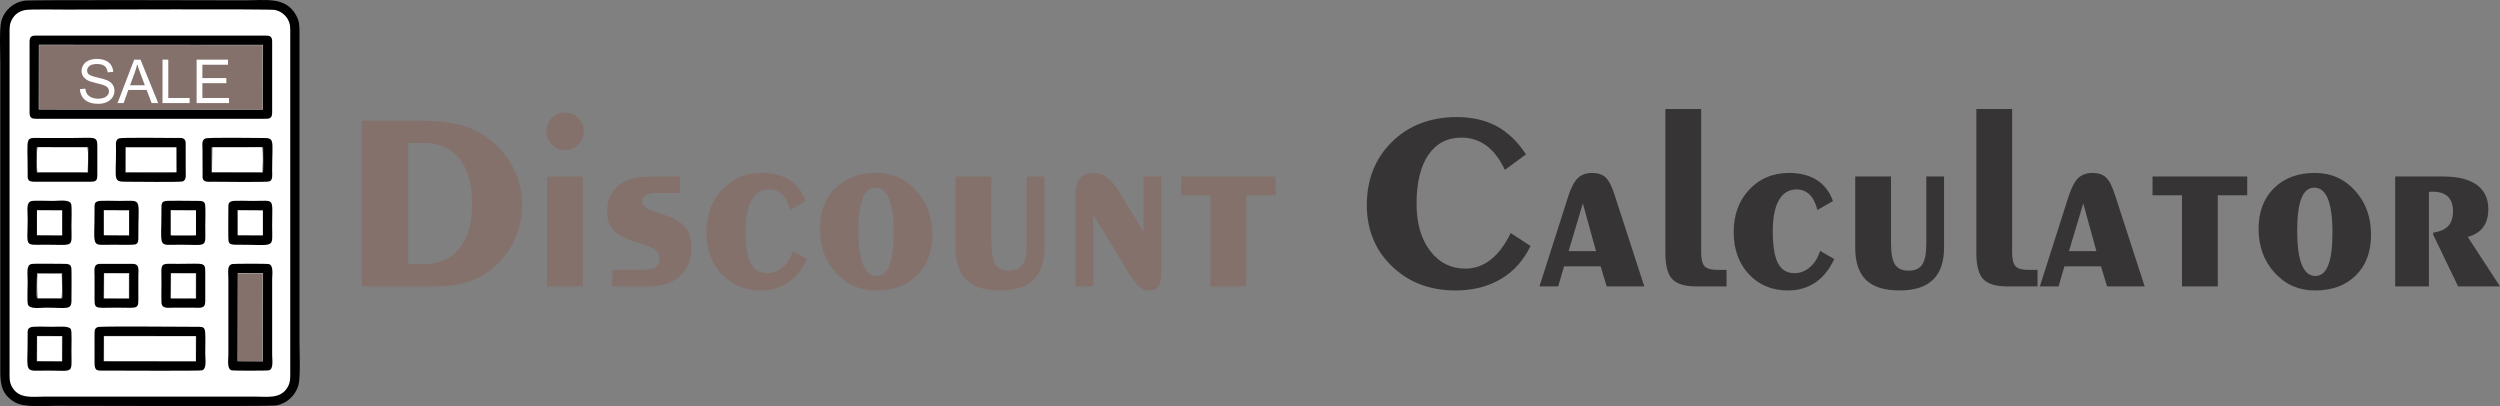 <?xml version="1.0" encoding="UTF-8"?>
<!DOCTYPE svg PUBLIC "-//W3C//DTD SVG 1.1//EN" "http://www.w3.org/Graphics/SVG/1.1/DTD/svg11.dtd">
<!-- Creator: CorelDRAW 2020 (64-Bit) -->
<svg xmlns="http://www.w3.org/2000/svg" xml:space="preserve" width="259.25mm" height="42.114mm" version="1.1" style="shape-rendering:geometricPrecision; text-rendering:geometricPrecision; image-rendering:optimizeQuality; fill-rule:evenodd; clip-rule:evenodd"
viewBox="0 0 25915.44 4209.88"
 xmlns:xlink="http://www.w3.org/1999/xlink"
 xmlns:xodm="http://www.corel.com/coreldraw/odm/2003">
 <rect x="0" y="0" width="25915.44" height="4209.88" fill="#808080" stroke="none"/>
 <defs>
  <style type="text/css">
   <![CDATA[
    .fil5 {fill:#84716B}
    .fil2 {fill:black}
    .fil7 {fill:#686868}
    .fil6 {fill:#8E8E8E}
    .fil4 {fill:#AFAFAF}
    .fil3 {fill:white}
    .fil8 {fill:#FEFEFE;fill-rule:nonzero}
    .fil1 {fill:#373435;fill-rule:nonzero}
    .fil0 {fill:#84716B;fill-rule:nonzero}
   ]]>
  </style>
 </defs>
 <g id="Capa_x0020_1">
  <g id="_2208978432000">
   <path class="fil0" d="M4230.44 1482.17l0 1255.1 165.77 0c158.31,0 281.11,-54.37 367.49,-163.13 86.4,-108.76 129.81,-263.56 129.81,-463.98 0,-200.42 -43.41,-355.22 -130.24,-464.42 -87.28,-109.2 -209.62,-163.57 -367.06,-163.57l-165.77 0zm-481.51 1486.65l0 -1718.2 580.63 0c169.72,0 306.54,12.28 410.47,36.84 104.38,24.12 198.23,64.91 282.43,121.04 122.35,81.57 217.96,184.19 286.36,308.74 68.85,124.1 103.06,256.11 103.06,395.56 0,133.76 -26.31,258.3 -78.94,373.64 -53.06,114.9 -128.93,214.44 -228.48,298.64 -71.92,59.21 -156.56,104.37 -254.36,136.39 -97.79,31.58 -202.61,47.36 -314.87,47.36l-786.3 0z"/>
   <path id="1" class="fil0" d="M5670.16 2968.82l0 -1139.33 371.01 0 0 1139.33 -371.01 0zm-7.89 -1607.26c0,-53.94 18.85,-99.98 57.01,-138.14 38.15,-38.16 83.76,-57.01 137.26,-57.01 54.82,0 100.86,18.85 138.58,56.57 37.72,37.72 56.57,83.76 56.57,138.58 0,54.38 -18.85,99.99 -57.01,137.71 -38.15,37.71 -84.2,56.57 -138.14,56.57 -53.5,0 -99.11,-18.86 -137.26,-57.01 -38.16,-38.16 -57.01,-83.77 -57.01,-137.27z"/>
   <path id="2" class="fil0" d="M6346.39 2968.82l0 -171.03 302.6 0c70.6,0 119.72,-9.66 147.79,-28.95 27.63,-19.29 41.66,-51.31 41.66,-96.91 0,-58.33 -57.02,-104.37 -171.04,-138.58 -34.21,-10.09 -61.4,-18.42 -81.13,-24.56 -111.83,-36.84 -189.01,-78.06 -230.23,-124.54 -41.65,-46.05 -62.27,-109.2 -62.27,-188.57 0,-119.29 39.03,-210.06 117.53,-272.34 78.5,-62.71 192.08,-93.85 340.74,-93.85l296.89 0 0 171.03 -256.98 0c-42.09,0 -74.98,7.46 -99.1,22.37 -24.12,14.9 -35.97,35.96 -35.97,62.27 0,47.36 50,85.96 149.54,117.1 21.93,7.45 39.04,13.16 49.99,16.66 121.48,39.47 203.92,84.2 246.9,134.63 42.54,50.43 64.03,121.48 64.03,213.13 0,124.98 -39.03,223.22 -117.53,294.7 -78.5,71.48 -186.82,107.44 -324.52,107.44l-378.9 0z"/>
   <path id="3" class="fil0" d="M8365.01 2685.09c-47.8,105.69 -112.71,186.82 -193.84,242.51 -81.57,55.7 -176.29,83.33 -284.17,83.33 -166.21,0 -301.72,-56.14 -406.53,-168.41 -104.81,-112.26 -157.43,-257.85 -157.43,-436.79 0,-179.79 54.38,-327.15 162.7,-441.61 108.32,-114.46 245.58,-171.47 411.79,-171.47 114.46,0 210.5,24.56 287.68,74.11 77.18,49.11 132.87,121.48 167.08,217.52l-160.94 92.53c-17.98,-71.04 -45.17,-124.54 -81.57,-160.06 -36.4,-35.53 -81.57,-53.07 -134.63,-53.07 -79.82,0 -140.78,36.84 -183.31,110.95 -42.53,74.11 -63.59,182 -63.59,323.21 0,151.73 17.98,261.8 53.94,330.66 35.96,68.85 93.41,103.49 172.35,103.49 58.33,0 111.39,-21.04 159.63,-62.71 48.23,-41.66 82.88,-98.23 104.37,-168.84l146.48 84.64z"/>
   <path id="4" class="fil0" d="M9264.44 2411.44c0,-154.8 -15.78,-271.46 -46.92,-349.52 -31.58,-77.62 -78.94,-116.65 -142.53,-116.65 -59.2,0 -103.49,36.84 -132.44,110.95 -29.38,74.11 -43.85,185.94 -43.85,335.93 0,155.67 15.79,272.77 47.8,351.27 31.58,78.49 78.94,117.53 141.65,117.53 59.21,0 103.5,-37.28 132.44,-111.83 29.39,-74.55 43.85,-186.82 43.85,-337.68zm-181.55 599.49c-167.09,0 -306.11,-60.96 -417.06,-182.44 -111.39,-121.9 -167.08,-274.08 -167.08,-457.39 0,-174.99 53.06,-314.87 159.19,-420.56 106.12,-105.25 247.77,-157.87 424.94,-157.87 166.21,0 304.35,60.96 415.3,183.31 110.95,121.91 166.21,274.52 166.21,457.83 0,176.73 -52.62,317.06 -157.43,421 -104.81,103.93 -246.03,156.12 -424.07,156.12z"/>
   <path id="5" class="fil0" d="M9906.48 1829.49l371 0 0 695.08c0,102.62 14.03,174.99 41.66,217.52 28.06,42.53 74.55,63.59 139.89,63.59 67.11,0 114.47,-21.05 142.53,-63.59 27.63,-42.53 41.66,-114.9 41.66,-217.52l0 -695.08 184.18 0 0 737.19c0,148.23 -38.15,259.17 -114.9,333.29 -76.74,74.11 -192.08,110.96 -346,110.96 -157,0 -272.78,-35.97 -347.76,-108.32 -74.99,-72.36 -112.27,-184.19 -112.27,-335.93l0 -737.19z"/>
   <path id="6" class="fil0" d="M11333.05 2226.38l0 742.45 -184.18 0 0 -954.27c0,-76.74 15.34,-132.88 45.6,-168.4 30.26,-35.53 77.18,-53.5 140.34,-53.5 52.18,0 98.67,14.9 139.46,44.73 41.21,29.38 82.88,79.37 125.85,149.97l253.92 413.55 0 -571.42 184.19 0 0 991.54c0,68.4 -10.09,117.09 -30.26,146.47 -20.17,28.95 -53.5,43.42 -99.11,43.42 -34.65,0 -65.79,-11.41 -94.29,-34.65 -28.51,-23.24 -63.59,-66.66 -104.81,-130.69l-376.71 -619.21z"/>
   <polygon id="7" class="fil0" points="12548.25,2968.82 12548.25,2024.2 12243.02,2024.2 12243.02,1829.49 13224.48,1829.49 13224.48,2024.2 12919.25,2024.2 12919.25,2968.82 "/>
   <path id="8" class="fil1" d="M15865.82 2549.58c-71.92,149.98 -174.54,264.44 -307.86,342.94 -132.88,78.93 -290.31,118.41 -471.87,118.41 -117.54,0 -226.3,-16.67 -326.28,-50 -100.42,-33.33 -190.33,-82.88 -270.14,-147.79 -107.01,-86.39 -187.26,-187.26 -240.76,-302.59 -53.5,-115.34 -80.25,-242.96 -80.25,-383.29 0,-267.51 87.27,-486.34 261.36,-657.38 174.55,-170.59 398.64,-256.11 672.73,-256.11 157.43,0 294.69,31.58 411.79,94.29 116.65,63.15 217.95,160.51 303.91,292.07l-218.39 160.94c-52.19,-111.39 -116.22,-195.15 -191.21,-250.85 -75.43,-55.69 -161.38,-83.32 -258.3,-83.32 -148.23,0 -262.68,59.64 -344.25,179.36 -81.13,119.29 -121.91,288.12 -121.91,506.51 0,201.3 46.49,363.56 139.9,486.78 93.41,123.23 215.76,185.06 367.49,185.06 95.6,0 182.87,-31.13 261.81,-92.97 78.94,-62.28 147.79,-153.93 206.55,-275.84l205.67 133.75z"/>
   <path id="9" class="fil1" d="M15958.35 2968.82l296.9 -928.83c29.38,-92.54 62.71,-157 99.98,-193.4 37.28,-35.97 87.71,-53.94 150.85,-53.94 59.21,0 105.69,15.78 139.02,47.8 33.34,31.57 64.47,92.09 92.54,181.55l307.42 946.81 -389.87 0 -62.71 -207.87 -379.34 0 -60.52 207.87 -194.28 0zm302.16 -365.74l284.17 0 -136.39 -494.68 -147.79 494.68z"/>
   <path id="10" class="fil1" d="M17634.46 2616.67c0,70.16 11.85,117.97 35.09,143.41 23.68,24.99 68.84,37.72 135.51,37.72l92.53 0 0 171.03 -315.74 0c-117.1,0 -199.54,-25.43 -247.34,-75.87 -47.36,-50.43 -71.04,-140.77 -71.04,-271.01l0 -1492.36 371 0 0 1487.09z"/>
   <path id="11" class="fil1" d="M19013.68 2685.09c-47.8,105.69 -112.71,186.82 -193.84,242.51 -81.57,55.7 -176.29,83.33 -284.17,83.33 -166.21,0 -301.72,-56.14 -406.53,-168.41 -104.81,-112.26 -157.43,-257.85 -157.43,-436.79 0,-179.79 54.38,-327.15 162.7,-441.61 108.32,-114.46 245.58,-171.47 411.79,-171.47 114.46,0 210.5,24.56 287.68,74.11 77.18,49.11 132.87,121.48 167.08,217.52l-160.94 92.53c-17.98,-71.04 -45.17,-124.54 -81.57,-160.06 -36.4,-35.53 -81.57,-53.07 -134.63,-53.07 -79.82,0 -140.78,36.84 -183.31,110.95 -42.53,74.11 -63.59,182 -63.59,323.21 0,151.73 17.98,261.8 53.94,330.66 35.96,68.85 93.41,103.49 172.35,103.49 58.33,0 111.39,-21.04 159.63,-62.71 48.23,-41.66 82.88,-98.23 104.37,-168.84l146.48 84.64z"/>
   <path id="12" class="fil1" d="M19231.63 1829.49l371 0 0 695.08c0,102.62 14.03,174.99 41.66,217.52 28.06,42.53 74.55,63.59 139.89,63.59 67.11,0 114.47,-21.05 142.53,-63.59 27.63,-42.53 41.66,-114.9 41.66,-217.52l0 -695.08 184.18 0 0 737.19c0,148.23 -38.15,259.17 -114.9,333.29 -76.74,74.11 -192.08,110.96 -346,110.96 -157,0 -272.78,-35.97 -347.76,-108.32 -74.99,-72.36 -112.27,-184.19 -112.27,-335.93l0 -737.19z"/>
   <path id="13" class="fil1" d="M20858.17 2616.67c0,70.16 11.85,117.97 35.09,143.41 23.68,24.99 68.84,37.72 135.51,37.72l92.53 0 0 171.03 -315.74 0c-117.1,0 -199.54,-25.43 -247.34,-75.87 -47.36,-50.43 -71.04,-140.77 -71.04,-271.01l0 -1492.36 371 0 0 1487.09z"/>
   <path id="14" class="fil1" d="M21145.42 2968.82l296.9 -928.83c29.38,-92.54 62.71,-157 99.98,-193.4 37.28,-35.97 87.71,-53.94 150.85,-53.94 59.21,0 105.69,15.78 139.02,47.8 33.34,31.57 64.47,92.09 92.54,181.55l307.42 946.81 -389.87 0 -62.71 -207.87 -379.34 0 -60.52 207.87 -194.28 0zm302.16 -365.74l284.17 0 -136.39 -494.68 -147.79 494.68z"/>
   <polygon id="15" class="fil1" points="22618.92,2968.82 22618.92,2024.2 22313.7,2024.2 22313.7,1829.49 23295.15,1829.49 23295.15,2024.2 22989.93,2024.2 22989.93,2968.82 "/>
   <path id="16" class="fil1" d="M24178.82 2411.44c0,-154.8 -15.78,-271.46 -46.92,-349.52 -31.58,-77.62 -78.94,-116.65 -142.53,-116.65 -59.2,0 -103.49,36.84 -132.44,110.95 -29.38,74.11 -43.85,185.94 -43.85,335.93 0,155.67 15.79,272.77 47.8,351.27 31.58,78.49 78.94,117.53 141.65,117.53 59.21,0 103.5,-37.28 132.44,-111.83 29.39,-74.55 43.85,-186.82 43.85,-337.68zm-181.55 599.49c-167.09,0 -306.11,-60.96 -417.06,-182.44 -111.39,-121.9 -167.08,-274.08 -167.08,-457.39 0,-174.99 53.06,-314.87 159.19,-420.56 106.12,-105.25 247.77,-157.87 424.94,-157.87 166.21,0 304.35,60.96 415.3,183.31 110.95,121.91 166.21,274.52 166.21,457.83 0,176.73 -52.62,317.06 -157.43,421 -104.81,103.93 -246.03,156.12 -424.07,156.12z"/>
   <path id="17" class="fil1" d="M24828.74 2968.82l0 -1139.33 496.88 0c153.04,0 269.7,28.94 349.51,86.83 79.38,57.45 119.29,141.65 119.29,252.17 0,76.3 -17.54,138.58 -53.06,186.38 -35.53,47.79 -89.03,81.56 -160.07,101.3l334.17 512.65 -434.16 0 -258.73 -536.77 0 -20.61c71.48,-10.53 123.23,-33.33 156.56,-68.85 32.89,-35.52 49.55,-86.39 49.55,-152.17 0,-66.66 -17.54,-117.53 -52.62,-151.73 -35.53,-34.21 -87.28,-51.31 -156.12,-51.31 -10.09,0 -18.42,0 -24.56,0.44 -6.14,0.44 -11.41,1.32 -16.66,2.19l0 978.83 -349.96 0z"/>
   <path class="fil2" d="M255.61 6.9c-121.28,18.52 -212.72,102.13 -242.31,213.6 -21.96,82.73 -10.1,344.43 -10.1,447.69l0 3193.36c-0.03,133.22 22.85,234.02 150.08,307.72 97.77,56.63 289.41,37.51 417.67,37.51 176.71,0 2215.23,6.95 2283.78,-3.16 120.7,-17.78 209.01,-105.19 239.51,-213.4 21.96,-77.96 10.37,-348.41 10.37,-447.99l0 -3193.36c0.03,-82.28 -0.19,-127.26 -36.21,-192.37 -107.3,-193.96 -317.86,-152.84 -531.54,-152.84 -175.57,0 -2214.6,-6.93 -2281.25,3.25z"/>
   <path class="fil3" d="M258.87 104.12c-63.83,13.66 -103.23,45.31 -129.17,87.81 -36.12,59.18 -30.59,104.48 -30.59,181.88l0 3462.79c-0.01,77.34 -5.78,123.94 30.15,182.24 73.51,119.27 212.19,92.21 341.89,92.21 721.82,0 1443.66,0 2165.49,0 132.28,0 267.4,27.19 341.68,-92.37 35.5,-57.15 30.35,-105.85 30.34,-182.08l0 -3462.79c0,-76.92 5.97,-123.71 -30.22,-182.11 -24.48,-39.53 -71.91,-78.03 -129.92,-88.79 -59.15,-10.96 -1998.4,-3.55 -2162.82,-3.55 -72.19,0 -380.84,-5.09 -426.83,4.76z"/>
   <path class="fil2" d="M306.44 433.69l0 733.47c0,67.4 33.77,64.44 94.86,64.44l2327.65 0c58.3,0 92.18,2.88 92.18,-64.44l-0.02 -738.47c0,-59.08 -32.72,-59.75 -79.68,-59.71l-2370.06 -0.05c-48.52,-0.02 -64.93,15.54 -64.93,64.76z"/>
   <polygon class="fil4" points="400.79,1136.4 2725.55,1137.5 2726.89,464.5 402.2,463.18 "/>
   <polygon class="fil5" points="406.17,1132.17 2720.72,1132.1 2721.67,469.05 406.29,468.56 "/>
   <path class="fil2" d="M1014.2 3390.33c-30.68,10.45 -34.35,30.89 -34.31,66.9l0.14 299.57c-0.61,95.78 27.09,84.7 114.82,84.71 131.59,0.02 975.98,4.88 999.98,-2.55 49.94,-15.48 32.89,-113.36 32.89,-167.01 0,-302.84 21.3,-284.36 -114.78,-284.34 -163.37,0.03 -966.95,-8.09 -998.74,2.73z"/>
   <path class="fil2" d="M2403.32 2737.96c-50.84,16.16 -36.04,73.66 -36.04,160.6l0 778.38c0,52.25 -16.65,146.89 32.42,161.74 17.1,5.18 372.18,5.18 389.11,-0.01 49.01,-15.03 32.3,-109.19 32.3,-161.73l0 -778.38c0,-52.31 16.33,-146.33 -32.94,-160.7 -20.17,-5.89 -368.21,-5.19 -384.85,0.1z"/>
   <path class="fil2" d="M1233.64 1434.48c-41.88,15.46 -31.05,65.21 -31.04,116.88 0.04,318.88 -34.02,332.59 106.8,332.54 71.24,-0.02 559.14,6.07 584.23,-3.14 41.25,-15.13 31.41,-67.45 31.4,-114.84l-0.47 -289.64c-6.36,-55.58 -51.95,-46 -106.22,-45.97 -75.45,0.05 -555.61,-6.57 -584.7,4.18z"/>
   <path class="fil2" d="M2128.25 1435.61c-41.17,19.45 -29.2,63.98 -29.2,115.75l1.09 293.23c8.5,47.46 55.56,39.33 107.4,39.31 72.95,-0.03 555.8,6.75 584.22,-3.37 38.64,-13.75 29.34,-65.36 29.34,-114.61 -0.02,-330.54 33.88,-335.66 -109.62,-335.62 -74.18,0.03 -555.92,-7.6 -583.23,5.31z"/>
   <path class="fil2" d="M356.39 1883.89l571.32 0c63.04,0 80.84,-5.33 81.01,-68.08l0.05 -304.37c0.01,-104 -32.82,-81.14 -248.22,-81.14 -111.43,0 -222.87,0 -334.31,0 -175.26,0 -138.76,-28.65 -139.58,355.57 -0.14,68.8 -7.03,98.02 69.72,98.02z"/>
   <polygon class="fil4" points="1074.46,3745.94 2031.63,3747.25 2033.35,3483.22 1076,3482.1 "/>
   <polygon class="fil3" points="1079.64,3741.99 2028.72,3741.98 2028.21,3487.52 1079.02,3487.31 "/>
   <polygon class="fil4" points="2461.62,3745.57 2725.61,3747.19 2726.85,2830.88 2463.91,2830.03 "/>
   <polygon class="fil5" points="2466.81,3742.18 2720.91,3741.93 2721.65,2836.79 2466.88,2836.59 "/>
   <path class="fil2" d="M327.7 2083.98c-57.87,13.45 -41.02,83.09 -41.02,185.88 0,298.95 -42.39,266.89 189.47,266.89 301.16,0 264.43,35.86 264.43,-192.04 0,-42.73 5.43,-197.19 -2.42,-227.44 -14.09,-54.27 -127.97,-34.59 -187.17,-34.59 -42.8,0 -194.09,-5.49 -223.29,1.29z"/>
   <path class="fil2" d="M1714.91 2084.12c-38.32,7.52 -41.34,28.58 -41.19,70.82 1.44,431.63 -47.97,381.81 189.54,381.81 296.99,0 264.47,40.32 264.47,-192.04 0,-41.35 5.14,-199.63 -2.28,-227.31 -8.74,-32.58 -34.89,-35.01 -72.39,-34.83 -66.59,0.32 -307.35,-4.5 -338.14,1.54z"/>
   <path class="fil2" d="M326.22 2736.69c-56.29,11.58 -39.55,91.53 -39.55,186.82 0,47.39 -6.27,191.61 1.45,228.06 12.41,58.61 130.23,37.54 188.02,37.54 214.66,0 265.09,29.35 264.54,-75.88 -0.32,-61.4 3.97,-319.29 -2.39,-342.79 -8.53,-31.51 -35.65,-35.44 -72.4,-35.29 -65.73,0.27 -310.26,-4.5 -339.67,1.55z"/>
   <path class="fil2" d="M1017.51 2085.46c-38.29,12.47 -37.75,27.24 -37.51,74.54 2.1,426.12 -49.08,376.75 194.68,376.75 39.11,0 202.83,4.55 228.05,-3.57 32.29,-10.42 31.5,-38.44 31.28,-78.66 -2.34,-418.3 50.43,-371.83 -194.46,-371.83 -39.66,0 -197.86,-5.1 -222.04,2.77z"/>
   <path class="fil2" d="M2404.29 2085.25c-37.33,11.96 -37.33,28.56 -37.11,74.76 0.29,61.26 -3.95,318.62 2.36,342.04 9.12,33.88 38.87,34.91 77.47,34.75 419.8,-1.76 374.09,49.67 374.09,-197.08 0,-296.46 33.96,-257.03 -194.44,-257.03 -39.42,0 -198.31,-5.15 -222.38,2.56z"/>
   <path class="fil2" d="M317.95 3392.57c-36.65,16.74 -31.59,33.6 -31.33,79.77 2.37,414.77 -51.21,369.16 199.5,369.16 287.29,0 254.46,40.22 254.46,-199.49 0,-37.91 4.49,-203.81 -4.18,-225.41 -17.12,-42.65 -126.32,-29.01 -195.39,-29.01 -41.53,0 -197.34,-6.78 -223.06,4.97z"/>
   <path class="fil2" d="M2127.78 3123.08l-0.07 -289.39c-0.01,-121.73 -1.32,-98.47 -279.43,-98.47 -201.03,0 -174.56,-24.94 -174.56,208.24 0,61.86 -2.46,128.67 -0.16,189.89 2.74,72.84 68.58,55.76 134.8,55.75 63.2,0 126.4,0 189.6,0 73.9,0 129.82,17.54 129.81,-66.02z"/>
   <path class="fil2" d="M1374.27 2735.22l-334.93 0c-75.49,0 -59.26,62.57 -59.25,123.42 0,61.54 0,123.07 0,184.61 0,173.89 -16.08,145.85 224.53,145.85 246.27,0 229.33,27.24 229.33,-140.86 0,-61.54 0,-123.07 0,-184.61 0,-63.45 16.42,-128.41 -59.68,-128.41z"/>
   <path class="fil3" d="M907.34 1526.22l-519.83 -0.95c-8.13,42.14 -4.92,210.07 -2.11,259.85l524.75 -0.02c0.66,-58.69 7.13,-210.25 -2.81,-258.88z"/>
   <polygon class="fil3" points="1829.75,1785.21 1829.02,1526.51 1302.36,1526.86 1301.17,1786.53 "/>
   <path class="fil3" d="M2720.23 1525.37l-520.26 0.69 -2.71 258.32 525.26 0.75c2.23,-54.18 6.44,-214.16 -2.29,-259.76z"/>
   <polygon class="fil4" points="1767.67,3093.55 2032.88,3095.27 2033.22,2830.8 1770.24,2830.04 "/>
   <polygon class="fil4" points="1074.29,3093.61 1339.23,3095.28 1339.82,2830.68 1076.82,2829.99 "/>
   <polygon class="fil4" points="380.98,3745.68 645.11,3747.19 646.2,3483.19 382.82,3482.12 "/>
   <polygon class="fil3" points="1769.52,2229.95 1769.51,2404.58 1769.42,2438.99 1793.38,2441.09 2007.96,2440.7 2031.57,2439.5 2031.73,2179.95 1769.49,2178.55 "/>
   <polygon class="fil3" points="1076.09,2438.99 1338.27,2440.62 1338.26,2180.01 1076.02,2178.55 "/>
   <polygon class="fil3" points="2463.31,2439.18 2725.09,2440.57 2725.22,2180.32 2463.16,2178.57 "/>
   <polygon class="fil3" points="382.61,2438.93 644.5,2440.59 644.57,2179.97 382.92,2178.61 "/>
   <path class="fil3" d="M389.44 3093.18l248.39 0.04c9.84,-42.29 3.34,-202.97 2.98,-256.63l-253.79 -0.04c-3.74,37.36 -4.38,224.91 2.42,256.63z"/>
   <polygon class="fil3" points="386.14,3741.99 641.04,3741.94 640.93,3487.33 385.84,3487.24 "/>
   <polygon class="fil3" points="1079.47,3091.21 1334.92,3090.79 1334.89,2836.3 1080.88,2836.59 "/>
   <polygon class="fil3" points="1772.96,3091.21 2027.66,3090.7 2028.16,2836.92 1773.69,2836.6 "/>
   <path class="fil6" d="M2720.23 1525.37c8.73,45.6 4.52,205.58 2.29,259.76l-525.26 -0.75 2.71 -258.32c-9.23,8.51 -7.29,-12.74 -7.62,15.32l0.24 247.63 532.07 1.36c9.4,-32.58 3.5,-203.08 3.5,-248.99 -0.74,-32.26 1.27,-6.16 -7.94,-16.01z"/>
   <path class="fil7" d="M1829.75 1785.21l-528.58 1.32 1.19 -259.67c-7.95,7.8 -7.3,-11.41 -6.06,14.52l0.03 246.81c19.57,6.55 466.2,7.78 512.41,4.27 0.43,-0.03 7.89,-0.55 9.61,-0.99 11.31,-2.85 6.01,-2.2 11.41,-6.26z"/>
   <path class="fil6" d="M907.34 1526.22c9.94,48.63 3.47,200.2 2.81,258.88l-524.75 0.02c-2.81,-49.78 -6.02,-217.71 2.11,-259.85 -8.21,7.93 -6.39,-14.38 -7.89,16.11 0,49.13 -6.1,212.2 3.32,248.22l530.14 0.73 2.46 -248.95c-0.34,-28.17 1.32,-5.98 -8.21,-15.16z"/>
   <path class="fil4" d="M389.44 3093.18c-6.8,-31.72 -6.16,-219.27 -2.42,-256.63l253.79 0.04c0.36,53.65 6.86,214.33 -2.98,256.63 6.79,-3.51 8.26,3.48 9.03,-24.69l-3.05 -237.67 -260.02 -0.79c-1.51,6.24 -8.43,222.38 -3.12,248.34 3.02,14.79 -0.72,7.15 8.78,14.77z"/>
   <path class="fil8" d="M828.68 923.91l55.97 -5.03c2.62,22.64 8.8,41.18 18.54,55.76 9.75,14.46 24.84,26.2 45.28,35.22 20.43,8.91 43.49,13.42 69.06,13.42 22.74,0 42.76,-3.36 60.16,-10.17 17.4,-6.82 30.29,-16.14 38.79,-27.99 8.49,-11.85 12.79,-24.73 12.79,-38.57 0,-14.04 -4.09,-26.31 -12.27,-36.9 -8.18,-10.48 -21.69,-19.28 -40.55,-26.51 -12.06,-4.62 -38.79,-11.96 -80.18,-21.91 -41.4,-9.96 -70.32,-19.28 -86.89,-28.09 -21.48,-11.32 -37.42,-25.36 -47.9,-42.02 -10.58,-16.66 -15.82,-35.43 -15.82,-56.07 0,-22.85 6.5,-44.12 19.39,-63.83 12.9,-19.81 31.65,-34.8 56.49,-45.07 24.74,-10.27 52.3,-15.4 82.59,-15.4 33.33,0 62.78,5.35 88.25,16.14 25.47,10.69 45.07,26.51 58.8,47.47 13.73,20.86 21.07,44.54 22.11,70.95l-57.22 4.41c-3.04,-28.41 -13.42,-49.89 -31.13,-64.36 -17.71,-14.56 -43.91,-21.8 -78.5,-21.8 -36.06,0 -62.37,6.61 -78.82,19.81 -16.45,13.21 -24.73,29.14 -24.73,47.79 0,16.13 5.87,29.45 17.5,39.94 11.53,10.37 41.39,21.16 89.82,32.07 48.42,11.01 81.65,20.54 99.67,28.72 26.1,12.05 45.48,27.25 57.96,45.79 12.48,18.45 18.65,39.73 18.65,63.84 0,24 -6.81,46.42 -20.54,67.59 -13.72,21.17 -33.33,37.63 -59,49.36 -25.68,11.75 -54.5,17.61 -86.68,17.61 -40.66,0 -74.73,-5.98 -102.19,-17.81 -27.56,-11.85 -49.05,-29.67 -64.67,-53.56 -15.72,-23.79 -23.89,-50.73 -24.73,-80.81z"/>
   <path id="1" class="fil8" d="M1218.26 1068.54l172.72 -450.25 65.51 0 183.31 450.25 -67.81 0 -52.08 -136.46 -189.6 0 -48.84 136.46 -63.2 0zm129.54 -184.88l153.43 0 -46.95 -124.82c-14.14,-37.95 -24.84,-69.28 -32.28,-94.02 -6.19,29.35 -14.46,58.17 -24.84,86.68l-49.36 132.16z"/>
   <polygon id="2" class="fil8" points="1684.55,1068.54 1684.55,618.29 1744.29,618.29 1744.29,1015.72 1965.64,1015.72 1965.64,1068.54 "/>
   <polygon id="3" class="fil8" points="2038.07,1068.54 2038.07,618.29 2363.18,618.29 2363.18,671.11 2097.8,671.11 2097.8,809.46 2346.2,809.46 2346.2,862.28 2097.8,862.28 2097.8,1015.72 2373.87,1015.72 2373.87,1068.54 "/>
  </g>
 </g>
</svg>
